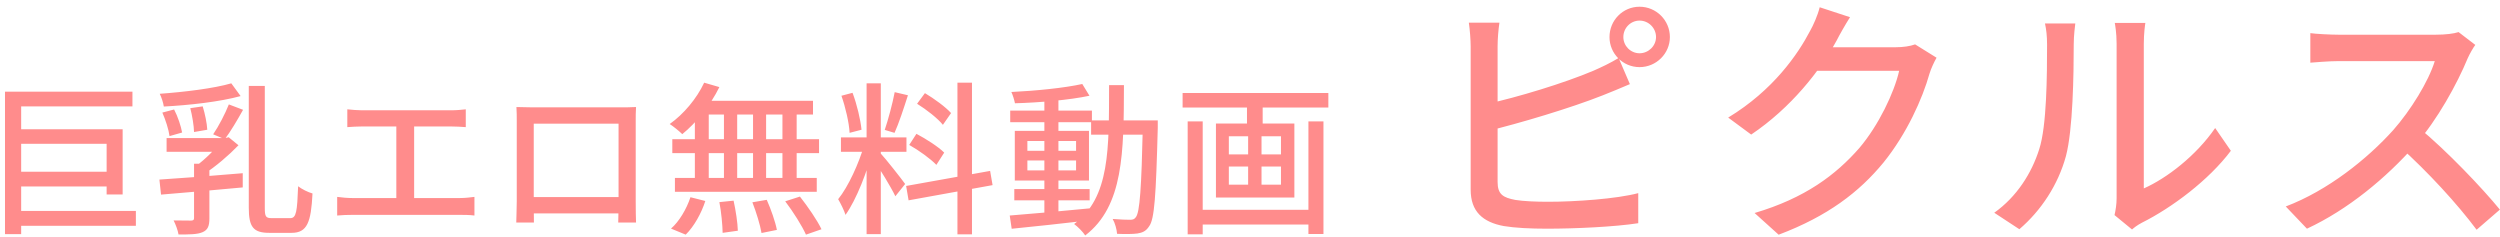 <svg width="306" height="29" viewBox="0 0 306 29" fill="none" xmlns="http://www.w3.org/2000/svg">
<path d="M1.571 25.82V27.64H16.631V25.82H1.571ZM0.611 11.22V28.66H2.591V13.02H16.211V11.22H0.611ZM1.631 15.82V17.6H13.051V23.8H15.011V15.82H1.631ZM1.571 21.02V22.82H13.971V21.02H1.571ZM20.391 16.9V18.58H27.611V16.9H20.391ZM23.751 20.04V26.68C23.751 26.9 23.691 26.98 23.411 27C23.111 27 22.191 27 21.251 26.98C21.491 27.46 21.771 28.18 21.851 28.7C23.191 28.7 24.151 28.7 24.791 28.42C25.451 28.14 25.631 27.64 25.631 26.72V20.04H23.751ZM19.511 21.98L19.711 23.82C22.351 23.6 26.151 23.28 29.711 22.94V21.2C26.011 21.52 22.091 21.82 19.511 21.98ZM27.091 16.9V17.26C26.431 18.18 25.111 19.52 24.011 20.3C24.271 20.52 24.751 21 24.971 21.3C26.391 20.4 28.011 19 29.191 17.78L27.991 16.8L27.571 16.9H27.091ZM28.311 10.2C26.191 10.82 22.591 11.26 19.551 11.48C19.771 11.92 19.991 12.6 20.051 13.04C23.151 12.88 26.911 12.46 29.451 11.76L28.311 10.2ZM30.451 10.52V25.42C30.451 27.8 31.011 28.5 32.971 28.5C33.371 28.5 35.291 28.5 35.691 28.5C37.611 28.5 38.071 27.2 38.251 23.68C37.731 23.54 36.951 23.16 36.491 22.8C36.371 25.9 36.271 26.7 35.531 26.7C35.111 26.7 33.591 26.7 33.271 26.7C32.531 26.7 32.411 26.52 32.411 25.44V10.52H30.451ZM19.871 13.78C20.271 14.68 20.651 15.88 20.751 16.66L22.291 16.22C22.151 15.44 21.771 14.28 21.311 13.4L19.871 13.78ZM23.291 13.24C23.531 14.16 23.731 15.38 23.751 16.16L25.371 15.88C25.331 15.1 25.091 13.92 24.811 13.02L23.291 13.24ZM28.011 12.78C27.571 13.9 26.751 15.48 26.091 16.44L27.511 17.04C28.211 16.12 29.051 14.7 29.751 13.44L28.011 12.78ZM42.511 13.38V15.56C43.011 15.52 43.831 15.48 44.291 15.48H55.231C55.811 15.48 56.471 15.52 57.011 15.56V13.38C56.491 13.44 55.831 13.5 55.231 13.5H44.291C43.811 13.5 43.031 13.44 42.511 13.38ZM48.511 25.36H50.691V14.62H48.511V25.36ZM41.271 24.1V26.38C41.891 26.32 42.551 26.3 43.111 26.3H56.311C56.731 26.3 57.511 26.3 58.071 26.38V24.1C57.551 24.16 56.971 24.24 56.311 24.24H43.111C42.531 24.24 41.871 24.18 41.271 24.1ZM63.211 13.1C63.251 13.62 63.251 14.32 63.251 14.82C63.251 15.76 63.251 23.66 63.251 24.64C63.251 25.46 63.191 27.04 63.191 27.24H65.351C65.351 27.04 65.331 25.6 65.331 24.8C65.331 23.82 65.331 15.14 65.331 15.14H75.711C75.711 15.14 75.711 23.88 75.711 24.8C75.711 25.76 75.671 27.08 75.671 27.24H77.851C77.831 27.08 77.811 25.36 77.811 24.66C77.811 23.7 77.811 15.88 77.811 14.82C77.811 14.28 77.811 13.64 77.851 13.1C77.191 13.14 76.451 13.14 75.991 13.14C74.811 13.14 66.371 13.14 65.131 13.14C64.631 13.14 64.011 13.12 63.211 13.1ZM76.511 24.12H64.291V26.12H76.511V24.12ZM86.191 10.12C85.271 12.08 83.671 13.98 81.971 15.18C82.411 15.46 83.171 16.08 83.511 16.42C85.191 15.06 86.951 12.9 88.051 10.66L86.191 10.12ZM85.731 12.34L85.191 14.02H99.511V12.34H85.731ZM82.291 17.04V18.74H100.251V17.04H82.291ZM82.611 21.78V23.48H99.971V21.78H82.611ZM88.611 12.92V22.64H90.231V12.92H88.611ZM85.051 12.92V22.68H86.751V12.92H85.051ZM92.171 12.92V22.68H93.771V12.92H92.171ZM95.771 12.92V22.68H97.511V12.92H95.771ZM88.051 24.74C88.291 25.96 88.431 27.54 88.451 28.5L90.311 28.24C90.291 27.3 90.051 25.74 89.791 24.56L88.051 24.74ZM92.091 24.76C92.571 25.98 93.051 27.56 93.211 28.52L95.091 28.14C94.911 27.18 94.371 25.62 93.851 24.46L92.091 24.76ZM96.111 24.64C97.071 25.9 98.171 27.64 98.651 28.72L100.551 28.06C100.031 26.96 98.871 25.28 97.911 24.06L96.111 24.64ZM84.511 24.14C84.031 25.6 83.111 27.14 82.131 27.98L83.931 28.72C84.951 27.72 85.851 26.1 86.331 24.6L84.511 24.14ZM106.071 10.2V28.66H107.811V10.2H106.071ZM102.931 16.82V18.58H110.951V16.82H102.931ZM105.771 17.76C105.151 19.94 103.831 22.86 102.591 24.38C102.891 24.9 103.311 25.72 103.491 26.3C104.831 24.42 106.171 20.96 106.851 18.26L105.771 17.76ZM107.791 18.78L106.891 19.54C107.571 20.46 109.071 22.92 109.591 24.02L110.791 22.52C110.351 21.9 108.351 19.36 107.791 18.78ZM102.991 11.72C103.491 13.14 103.931 15.04 103.991 16.26L105.451 15.88C105.331 14.66 104.891 12.78 104.351 11.36L102.991 11.72ZM109.511 11.28C109.251 12.66 108.711 14.66 108.291 15.9L109.491 16.26C110.011 15.12 110.631 13.22 111.131 11.66L109.511 11.28ZM117.191 10.12V28.68H118.971V10.12H117.191ZM110.911 22.76L111.211 24.52L121.491 22.66L121.191 20.92L110.911 22.76ZM112.251 12.7C113.411 13.42 114.791 14.5 115.411 15.28L116.411 13.84C115.751 13.1 114.351 12.08 113.211 11.4L112.251 12.7ZM111.291 17.74C112.471 18.4 113.931 19.46 114.611 20.18L115.571 18.68C114.851 17.96 113.351 17 112.171 16.38L111.291 17.74ZM124.151 23.14V24.52H133.371V23.14H124.151ZM123.651 13.54V14.96H133.651V13.54H123.651ZM127.831 11.9V26.46H129.551V11.9H127.831ZM123.591 26.38L123.831 28C126.411 27.74 130.031 27.36 133.431 26.96L133.411 25.5C129.831 25.86 126.051 26.18 123.591 26.38ZM125.751 19.64H131.711V20.86H125.751V19.64ZM125.751 17.26H131.711V18.46H125.751V17.26ZM124.211 16.02V22.1H133.291V16.02H124.211ZM132.471 10.28C130.331 10.76 126.771 11.12 123.791 11.26C123.971 11.64 124.151 12.24 124.231 12.64C127.231 12.56 130.911 12.24 133.351 11.72L132.471 10.28ZM133.551 14.74V16.48H140.651V14.74H133.551ZM139.891 14.74V15.16C139.711 23.1 139.511 25.96 139.031 26.58C138.851 26.84 138.651 26.9 138.331 26.9C137.951 26.9 137.111 26.88 136.191 26.8C136.491 27.32 136.691 28.1 136.731 28.62C137.671 28.66 138.611 28.66 139.211 28.58C139.831 28.48 140.271 28.3 140.651 27.7C141.311 26.84 141.491 23.98 141.711 15.62C141.711 15.4 141.711 14.74 141.711 14.74H139.891ZM135.751 10.42C135.731 18.16 135.891 24.18 131.471 27.42C131.911 27.74 132.551 28.38 132.831 28.82C137.531 25.22 137.551 18.62 137.571 10.42H135.751ZM146.411 25.68V27.48H160.891V25.68H146.411ZM144.751 11.38V13.16H162.591V11.38H144.751ZM145.371 14.86V28.68H147.211V14.86H145.371ZM160.151 14.86V28.64H161.991V14.86H160.151ZM152.631 11.92V15.88H154.551V11.92H152.631ZM152.771 15.82V23.54H154.411V15.82H152.771ZM150.411 20.38H156.791V22.6H150.411V20.38ZM150.411 16.68H156.791V18.9H150.411V16.68ZM148.831 15.12V24.18H158.431V15.12H148.831ZM198.698 4.536C198.698 3.416 199.594 2.52 200.682 2.52C201.77 2.52 202.698 3.416 202.698 4.536C202.698 5.624 201.77 6.52 200.682 6.52C199.594 6.52 198.698 5.624 198.698 4.536ZM197.002 4.536C197.002 6.552 198.634 8.216 200.682 8.216C202.73 8.216 204.394 6.552 204.394 4.536C204.394 2.488 202.73 0.824 200.682 0.824C198.634 0.824 197.002 2.488 197.002 4.536ZM183.53 2.776H179.786C179.914 3.608 180.01 4.952 180.01 5.688C180.01 7.512 180.01 19.864 180.01 23.224C180.01 25.88 181.482 27.192 184.074 27.672C185.418 27.896 187.338 27.992 189.322 27.992C192.81 27.992 197.642 27.768 200.522 27.32V23.64C197.866 24.344 192.842 24.696 189.482 24.696C187.978 24.696 186.474 24.632 185.482 24.472C183.978 24.184 183.306 23.8 183.306 22.264C183.306 19.896 183.306 7.512 183.306 5.688C183.306 4.792 183.402 3.608 183.53 2.776ZM181.834 12.76L181.866 16.088C185.994 15.096 192.298 13.208 196.17 11.672C197.162 11.288 198.442 10.744 199.498 10.296L198.122 7.096C197.066 7.736 196.042 8.216 195.018 8.664C191.466 10.168 185.802 11.896 181.834 12.76ZM237.034 7.064L234.41 5.432C233.802 5.656 232.938 5.784 232.01 5.784C231.018 5.784 223.626 5.784 222.282 5.784L221.066 8.664H232.458C231.85 11.352 229.93 15.352 227.594 18.104C224.714 21.4 220.938 24.248 214.762 26.072L217.706 28.728C223.722 26.456 227.562 23.512 230.538 19.896C233.386 16.376 235.306 12.088 236.17 9.016C236.362 8.376 236.746 7.576 237.034 7.064ZM226.442 2.104L222.73 0.888C222.506 1.848 221.93 3.128 221.546 3.8C220.074 6.616 217.066 11.032 211.53 14.392L214.346 16.472C219.242 13.176 222.794 8.632 224.81 4.952C225.13 4.312 225.834 3.064 226.442 2.104ZM258.817 26.328L260.961 28.088C261.217 27.864 261.569 27.576 262.177 27.256C265.825 25.432 270.337 22.072 273.057 18.456L271.137 15.672C268.801 19.064 265.217 21.816 262.401 23.064C262.401 21.656 262.401 7.608 262.401 5.368C262.401 4.056 262.561 2.968 262.593 2.808H258.849C258.881 2.968 259.073 4.024 259.073 5.336C259.073 7.608 259.073 22.712 259.073 24.28C259.073 25.016 258.945 25.784 258.817 26.328ZM244.097 26.04L247.169 28.056C249.857 25.752 251.905 22.616 252.865 19.128C253.729 15.896 253.825 9.08 253.825 5.432C253.825 4.312 253.985 3.16 254.017 2.872H250.305C250.465 3.608 250.561 4.376 250.561 5.464C250.561 9.176 250.529 15.416 249.601 18.264C248.673 21.208 246.849 24.088 244.097 26.04ZM302.977 5.496L300.929 3.928C300.353 4.12 299.329 4.248 298.145 4.248C296.833 4.248 287.681 4.248 286.241 4.248C285.281 4.248 283.393 4.152 282.785 4.056V7.672C283.265 7.64 285.025 7.48 286.241 7.48C287.457 7.48 296.801 7.48 298.017 7.48C297.249 9.976 295.073 13.496 292.929 15.928C289.761 19.448 284.929 23.32 279.777 25.272L282.369 27.992C287.393 25.656 292.065 21.784 295.649 17.72C298.337 14.68 300.769 10.232 302.049 7.128C302.273 6.616 302.753 5.784 302.977 5.496ZM296.065 15.64L293.729 17.944C297.153 21.016 300.801 24.984 303.137 28.12L305.985 25.656C303.841 23.032 299.457 18.424 296.065 15.64Z" fill="#FF8C8C"/>
</svg>
